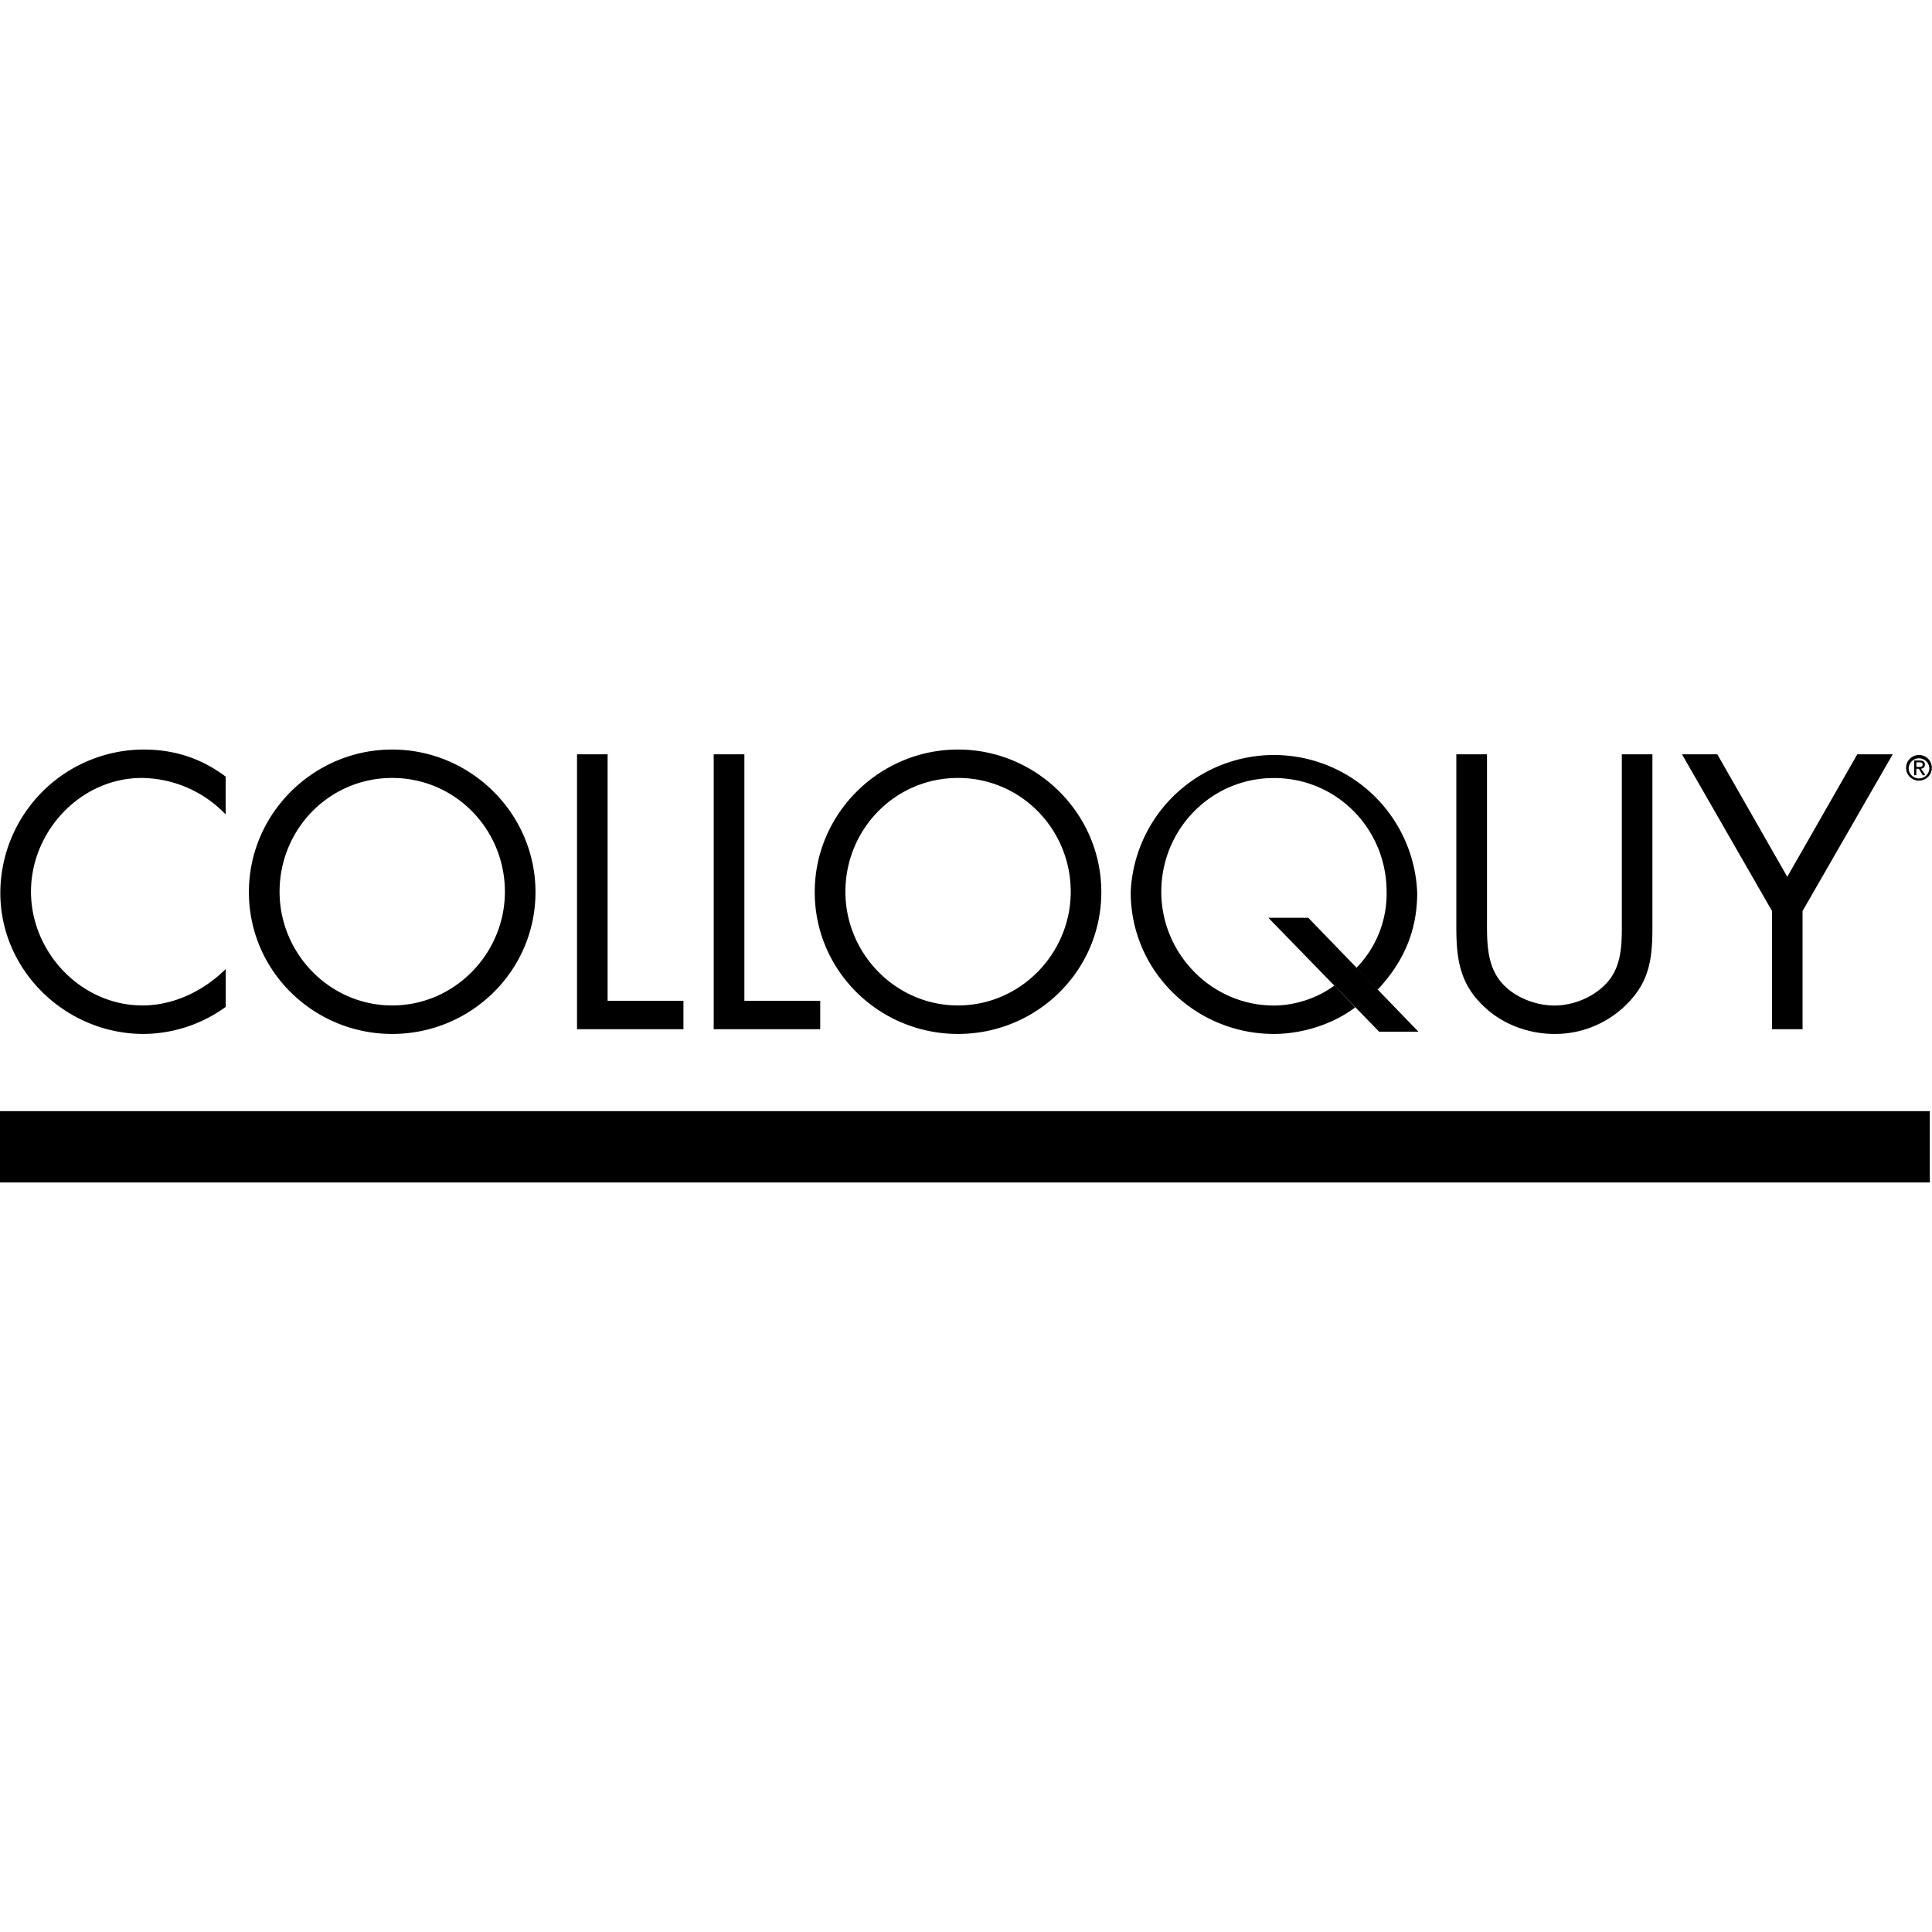 <?xml version="1.0" encoding="iso-8859-1"?><svg height="200px" viewBox="0.0 0.0 24.0 24.0" width="200px" xmlns="http://www.w3.org/2000/svg"><path animation_id="0" d="M0.0 14.689 L23.973 14.689 L23.973 13.803 L0.0 13.803 L0.0 14.689" fill="black" fill-opacity="1.0" filling="0"/>
<path animation_id="1" d="M2.803 10.117 A1.463 1.463 0.0 0 0 1.762 9.664 C1.001 9.664 0.385 10.326 0.385 11.077 C0.385 11.829 1.006 12.49 1.771 12.49 C2.156 12.49 2.532 12.309 2.804 12.037 L2.804 12.508 A1.757 1.757 0.0 0 1 1.784 12.844 C0.819 12.844 0.004 12.06 0.004 11.091 A1.786 1.786 0.0 0 1 1.784 9.311 C2.165 9.311 2.5 9.42 2.803 9.647 L2.803 10.117 M6.652 11.082 C6.652 12.065 5.846 12.844 4.872 12.844 C3.898 12.844 3.092 12.065 3.092 11.082 C3.092 10.104 3.898 9.311 4.872 9.311 C5.846 9.311 6.652 10.104 6.652 11.082 M3.473 11.077 C3.473 11.847 4.098 12.49 4.872 12.49 C5.646 12.49 6.272 11.847 6.272 11.077 C6.272 10.303 5.656 9.664 4.872 9.664 C4.088 9.664 3.473 10.303 3.473 11.077 M7.548 12.432 L8.49 12.432 L8.49 12.785 L7.168 12.785 L7.168 9.37 L7.548 9.37 L7.548 12.432 M9.247 12.432 L10.189 12.432 L10.189 12.785 L8.866 12.785 L8.866 9.37 L9.247 9.37 L9.247 12.432 M13.681 11.082 C13.681 12.065 12.875 12.844 11.901 12.844 C10.927 12.844 10.121 12.065 10.121 11.082 C10.121 10.104 10.927 9.311 11.901 9.311 C12.875 9.311 13.681 10.104 13.681 11.082 M10.502 11.077 C10.502 11.847 11.127 12.49 11.901 12.49 C12.675 12.49 13.301 11.847 13.301 11.077 C13.301 10.303 12.684 9.664 11.901 9.664 C11.117 9.664 10.502 10.303 10.502 11.077 M16.849 12.024 A1.319 1.319 0.0 0 0 17.225 11.078 C17.225 10.299 16.608 9.665 15.825 9.665 C15.042 9.665 14.426 10.304 14.426 11.078 C14.426 11.847 15.051 12.491 15.825 12.491 C16.079 12.491 16.367 12.401 16.576 12.242 L16.835 12.514 C16.554 12.727 16.17 12.844 15.825 12.844 C14.852 12.844 14.046 12.065 14.046 11.083 A1.781 1.781 0.0 0 1 17.605 11.091 C17.605 11.567 17.434 11.952 17.112 12.296 L16.849 12.024 L16.849 12.024 M18.472 11.404 C18.472 11.657 18.462 11.947 18.62 12.165 C18.769 12.373 19.06 12.491 19.309 12.491 C19.554 12.491 19.821 12.378 19.98 12.187 C20.161 11.97 20.147 11.671 20.147 11.404 L20.147 9.37 L20.527 9.37 L20.527 11.508 C20.527 11.879 20.5 12.173 20.228 12.454 A1.255 1.255 0.0 0 1 19.309 12.844 C18.987 12.844 18.657 12.722 18.426 12.495 C18.127 12.21 18.091 11.897 18.091 11.508 L18.091 9.37 L18.472 9.37 L18.472 11.404 L18.472 11.404 M20.894 9.37 L21.333 9.37 L22.202 10.892 L23.072 9.37 L23.512 9.37 L22.392 11.317 L22.392 12.785 L22.013 12.785 L22.013 11.317 L20.894 9.37" fill="black" fill-opacity="1.0" filling="0"/>
<path animation_id="2" d="M17.132 12.816 L17.62 12.816 L16.252 11.401 L15.756 11.401 L17.132 12.816 L17.132 12.816" fill="black" fill-opacity="1.0" filling="0"/>
<path animation_id="3" d="M23.678 9.538 C23.678 9.447 23.752 9.379 23.839 9.379 A0.159 0.159 0.0 1 1 23.839 9.697 A0.158 0.158 0.0 0 1 23.678 9.538 M23.839 9.67 A0.128 0.128 0.0 0 0 23.967 9.538 A0.129 0.129 0.0 0 0 23.71 9.538 A0.128 0.128 0.0 0 0 23.839 9.67 M23.806 9.63 L23.778 9.63 L23.778 9.447 L23.847 9.447 C23.89 9.447 23.912 9.463 23.912 9.499 C23.912 9.532 23.891 9.546 23.864 9.549 L23.917 9.63 L23.885 9.63 L23.837 9.55 L23.805 9.55 L23.805 9.63 L23.806 9.63 L23.806 9.63 M23.839 9.527 C23.862 9.527 23.884 9.525 23.884 9.497 C23.884 9.475 23.863 9.47 23.843 9.47 L23.806 9.47 L23.806 9.527 L23.839 9.527 L23.839 9.527" fill="black" fill-opacity="1.0" filling="0"/>
<path animation_id="4" d="M3.492 14.424 L3.253 14.424 L3.253 14.41 C3.302 14.406 3.318 14.405 3.318 14.353 L3.318 14.033 C3.271 14.036 3.201 14.039 3.188 14.136 L3.169 14.136 L3.17 14.014 L3.573 14.014 L3.574 14.136 L3.555 14.136 C3.542 14.038 3.473 14.036 3.426 14.033 L3.426 14.354 C3.426 14.406 3.442 14.407 3.492 14.41 L3.492 14.424 L3.492 14.424 M4.038 14.424 L3.88 14.424 L3.88 14.411 C3.902 14.41 3.912 14.4 3.912 14.379 L3.912 14.243 C3.912 14.227 3.911 14.196 3.874 14.196 C3.848 14.196 3.819 14.224 3.819 14.229 L3.819 14.379 C3.819 14.392 3.821 14.409 3.851 14.411 L3.851 14.424 L3.69 14.424 L3.69 14.411 C3.714 14.407 3.725 14.405 3.725 14.377 L3.725 14.091 C3.725 14.064 3.716 14.062 3.69 14.057 L3.69 14.045 L3.819 14.045 L3.819 14.203 C3.851 14.171 3.88 14.159 3.915 14.159 C3.951 14.159 4.005 14.176 4.005 14.238 L4.005 14.378 C4.005 14.388 4.005 14.412 4.038 14.412 L4.038 14.424 L4.038 14.424 M4.246 14.266 C4.246 14.188 4.269 14.176 4.293 14.176 C4.317 14.176 4.326 14.191 4.33 14.203 C4.335 14.22 4.335 14.249 4.335 14.266 L4.246 14.266 M4.405 14.354 A0.101 0.101 0.0 0 1 4.33 14.392 C4.266 14.392 4.251 14.335 4.249 14.288 L4.418 14.288 C4.417 14.257 4.407 14.159 4.291 14.159 C4.214 14.159 4.153 14.212 4.153 14.296 C4.153 14.392 4.221 14.433 4.289 14.433 C4.343 14.433 4.381 14.415 4.422 14.363 L4.405 14.354 L4.405 14.354 M5.217 14.026 C5.304 14.026 5.327 14.132 5.327 14.22 C5.327 14.273 5.324 14.416 5.217 14.416 C5.11 14.416 5.107 14.273 5.107 14.22 C5.107 14.132 5.13 14.026 5.217 14.026 M5.428 14.496 A0.115 0.115 0.0 0 1 5.28 14.428 A0.206 0.206 0.0 0 0 5.437 14.22 C5.437 14.088 5.337 14.005 5.217 14.005 C5.097 14.005 4.996 14.088 4.996 14.228 C4.996 14.306 5.044 14.397 5.144 14.426 C5.188 14.531 5.31 14.531 5.317 14.531 C5.357 14.531 5.389 14.526 5.432 14.51 L5.428 14.496 L5.428 14.496 M5.904 14.413 C5.822 14.421 5.812 14.421 5.774 14.432 L5.774 14.395 C5.754 14.41 5.724 14.433 5.679 14.433 C5.61 14.433 5.587 14.394 5.587 14.353 L5.587 14.212 C5.587 14.19 5.581 14.183 5.554 14.179 L5.554 14.166 L5.68 14.166 L5.68 14.356 C5.68 14.372 5.681 14.396 5.718 14.396 C5.743 14.396 5.76 14.382 5.773 14.371 L5.773 14.212 C5.773 14.181 5.754 14.181 5.731 14.179 L5.731 14.166 L5.866 14.166 L5.866 14.368 C5.866 14.389 5.874 14.4 5.904 14.4 L5.904 14.413 L5.904 14.413 L5.904 14.413 M6.175 14.368 C6.167 14.377 6.153 14.392 6.133 14.392 C6.111 14.392 6.102 14.373 6.102 14.355 C6.102 14.306 6.161 14.29 6.175 14.287 L6.175 14.368 M6.282 14.389 L6.276 14.395 C6.274 14.397 6.272 14.397 6.27 14.397 C6.258 14.397 6.258 14.386 6.258 14.383 L6.258 14.237 C6.258 14.184 6.205 14.159 6.138 14.159 C6.064 14.159 6.026 14.193 6.026 14.229 C6.026 14.267 6.059 14.267 6.066 14.267 C6.097 14.267 6.106 14.246 6.106 14.235 C6.106 14.213 6.088 14.209 6.088 14.197 C6.088 14.188 6.102 14.177 6.123 14.177 C6.167 14.177 6.176 14.198 6.176 14.227 L6.176 14.268 C6.091 14.292 6.015 14.314 6.015 14.372 C6.015 14.415 6.052 14.432 6.081 14.432 A0.139 0.139 0.0 0 0 6.176 14.393 C6.179 14.408 6.184 14.432 6.226 14.432 A0.087 0.087 0.0 0 0 6.291 14.399 L6.282 14.389 L6.282 14.389 M6.556 14.424 L6.399 14.424 L6.399 14.411 C6.418 14.408 6.431 14.406 6.431 14.377 L6.431 14.212 C6.431 14.184 6.416 14.181 6.399 14.179 L6.399 14.166 L6.51 14.166 L6.51 14.21 L6.512 14.21 C6.524 14.193 6.55 14.159 6.589 14.159 C6.629 14.159 6.638 14.19 6.638 14.203 C6.638 14.217 6.629 14.24 6.601 14.24 C6.566 14.24 6.567 14.206 6.548 14.208 C6.539 14.208 6.513 14.22 6.513 14.261 L6.513 14.367 C6.513 14.401 6.52 14.409 6.556 14.411 L6.556 14.424 L6.556 14.424 L6.556 14.424 M6.931 14.191 L6.868 14.191 L6.868 14.36 C6.868 14.369 6.867 14.392 6.894 14.392 C6.914 14.392 6.925 14.375 6.933 14.363 L6.949 14.369 C6.935 14.393 6.911 14.432 6.85 14.432 C6.778 14.432 6.775 14.385 6.774 14.373 L6.774 14.191 L6.739 14.191 L6.739 14.175 A0.518 0.518 0.0 0 0 6.851 14.071 L6.868 14.071 L6.868 14.166 L6.93 14.166 L6.93 14.191 L6.931 14.191 L6.931 14.191 M7.144 14.266 C7.144 14.188 7.167 14.176 7.192 14.176 C7.215 14.176 7.224 14.191 7.228 14.203 C7.233 14.22 7.233 14.249 7.234 14.266 L7.144 14.266 L7.144 14.266 M7.304 14.354 A0.103 0.103 0.0 0 1 7.228 14.392 C7.164 14.392 7.149 14.335 7.147 14.287 L7.317 14.287 C7.314 14.257 7.306 14.159 7.189 14.159 C7.112 14.159 7.051 14.212 7.051 14.295 C7.051 14.391 7.12 14.433 7.188 14.433 C7.241 14.433 7.28 14.415 7.32 14.363 L7.304 14.354 M7.59 14.424 L7.433 14.424 L7.433 14.411 C7.452 14.408 7.465 14.406 7.465 14.377 L7.465 14.212 C7.465 14.184 7.451 14.181 7.433 14.179 L7.433 14.166 L7.544 14.166 L7.544 14.21 L7.546 14.21 C7.558 14.193 7.584 14.159 7.623 14.159 C7.662 14.159 7.671 14.19 7.671 14.203 C7.671 14.217 7.663 14.24 7.634 14.24 C7.6 14.24 7.6 14.206 7.582 14.208 C7.572 14.208 7.547 14.22 7.547 14.261 L7.547 14.367 C7.547 14.401 7.554 14.409 7.59 14.411 L7.59 14.424 L7.59 14.424 M7.932 14.424 L7.771 14.424 L7.771 14.411 C7.798 14.411 7.806 14.391 7.806 14.377 L7.806 14.091 C7.806 14.084 7.804 14.057 7.771 14.057 L7.771 14.045 L7.899 14.045 L7.899 14.377 C7.899 14.394 7.906 14.411 7.932 14.411 L7.932 14.424 L7.932 14.424 L7.932 14.424 M8.317 14.179 C8.304 14.181 8.294 14.182 8.282 14.21 L8.194 14.433 C8.164 14.508 8.152 14.54 8.096 14.54 C8.057 14.54 8.041 14.513 8.041 14.496 C8.041 14.488 8.044 14.46 8.08 14.46 C8.107 14.46 8.114 14.478 8.114 14.488 C8.114 14.494 8.112 14.497 8.112 14.499 C8.112 14.501 8.115 14.509 8.122 14.509 C8.142 14.509 8.157 14.475 8.161 14.462 L8.172 14.432 L8.101 14.267 A0.902 0.902 0.0 0 0 8.066 14.194 C8.06 14.182 8.056 14.182 8.042 14.18 L8.042 14.166 L8.19 14.166 L8.19 14.179 C8.174 14.18 8.158 14.181 8.158 14.194 C8.158 14.2 8.165 14.214 8.17 14.227 L8.213 14.33 L8.253 14.223 C8.257 14.213 8.26 14.206 8.26 14.197 C8.26 14.18 8.243 14.18 8.227 14.179 L8.227 14.166 L8.317 14.166 L8.317 14.179 L8.317 14.179 M8.88 14.014 L9.227 14.014 L9.227 14.136 L9.212 14.136 C9.199 14.073 9.181 14.035 9.077 14.035 C9.044 14.035 9.032 14.037 9.032 14.063 L9.032 14.204 C9.108 14.205 9.117 14.162 9.126 14.113 L9.141 14.113 L9.141 14.319 L9.126 14.319 C9.119 14.269 9.109 14.224 9.032 14.224 L9.032 14.367 C9.032 14.407 9.057 14.408 9.1 14.41 L9.1 14.424 L8.88 14.424 L8.88 14.41 C8.914 14.406 8.934 14.404 8.934 14.367 L8.934 14.072 C8.934 14.032 8.909 14.031 8.88 14.029 L8.88 14.014 L8.88 14.014 M9.501 14.424 L9.345 14.424 L9.345 14.411 C9.363 14.408 9.376 14.406 9.376 14.377 L9.376 14.212 C9.376 14.184 9.362 14.181 9.345 14.179 L9.345 14.166 L9.456 14.166 L9.456 14.21 L9.457 14.21 C9.469 14.193 9.496 14.159 9.534 14.159 C9.574 14.159 9.582 14.19 9.582 14.203 C9.582 14.217 9.574 14.24 9.545 14.24 C9.511 14.24 9.511 14.206 9.493 14.208 C9.484 14.208 9.458 14.22 9.458 14.261 L9.458 14.367 C9.458 14.401 9.465 14.409 9.501 14.411 L9.501 14.424 L9.501 14.424 M9.782 14.266 C9.782 14.188 9.805 14.176 9.829 14.176 C9.853 14.176 9.862 14.191 9.865 14.203 C9.871 14.22 9.871 14.249 9.871 14.266 L9.782 14.266 L9.782 14.266 M9.942 14.354 C9.929 14.367 9.905 14.392 9.866 14.392 C9.803 14.392 9.787 14.335 9.786 14.287 L9.955 14.287 C9.953 14.257 9.944 14.159 9.828 14.159 C9.751 14.159 9.689 14.212 9.689 14.295 C9.689 14.391 9.758 14.433 9.825 14.433 C9.88 14.433 9.918 14.415 9.959 14.363 L9.942 14.354 M10.284 14.369 C10.285 14.369 10.273 14.402 10.238 14.402 C10.193 14.402 10.175 14.364 10.175 14.291 C10.175 14.245 10.183 14.178 10.238 14.178 C10.27 14.178 10.284 14.2 10.284 14.222 L10.284 14.369 L10.284 14.369 M10.413 14.527 C10.389 14.523 10.377 14.521 10.377 14.494 L10.377 14.159 L10.366 14.159 L10.314 14.191 A0.142 0.142 0.0 0 0 10.229 14.159 C10.128 14.159 10.076 14.229 10.076 14.296 C10.076 14.392 10.136 14.433 10.203 14.433 A0.121 0.121 0.0 0 0 10.283 14.4 L10.283 14.48 C10.283 14.519 10.271 14.521 10.234 14.526 L10.234 14.54 L10.413 14.54 L10.413 14.527 L10.413 14.527 M10.872 14.413 C10.789 14.421 10.78 14.421 10.741 14.432 L10.741 14.395 C10.721 14.41 10.69 14.433 10.646 14.433 C10.577 14.433 10.554 14.394 10.554 14.353 L10.554 14.212 C10.554 14.19 10.549 14.183 10.521 14.179 L10.521 14.166 L10.648 14.166 L10.648 14.356 C10.648 14.372 10.648 14.396 10.685 14.396 C10.71 14.396 10.727 14.382 10.74 14.371 L10.74 14.212 C10.74 14.181 10.721 14.181 10.699 14.179 L10.699 14.166 L10.834 14.166 L10.834 14.368 C10.834 14.389 10.841 14.4 10.872 14.4 L10.872 14.413 L10.872 14.413 M11.077 14.266 C11.077 14.188 11.1 14.176 11.125 14.176 C11.148 14.176 11.157 14.191 11.161 14.203 C11.166 14.22 11.166 14.249 11.168 14.266 L11.077 14.266 M11.237 14.354 C11.224 14.367 11.201 14.392 11.161 14.392 C11.097 14.392 11.082 14.335 11.081 14.287 L11.25 14.287 C11.248 14.257 11.239 14.159 11.122 14.159 C11.045 14.159 10.984 14.212 10.984 14.295 C10.984 14.391 11.052 14.433 11.121 14.433 C11.174 14.433 11.212 14.415 11.253 14.363 L11.237 14.354 L11.237 14.354 M11.711 14.424 L11.553 14.424 L11.553 14.411 C11.575 14.41 11.584 14.4 11.584 14.379 L11.584 14.243 C11.584 14.227 11.584 14.196 11.548 14.196 C11.522 14.196 11.493 14.224 11.493 14.229 L11.493 14.379 C11.493 14.392 11.495 14.409 11.525 14.411 L11.525 14.424 L11.364 14.424 L11.364 14.411 C11.388 14.407 11.399 14.405 11.399 14.377 L11.399 14.212 C11.399 14.187 11.39 14.182 11.364 14.179 L11.364 14.166 L11.492 14.166 L11.492 14.206 L11.493 14.206 A0.115 0.115 0.0 0 1 11.588 14.159 C11.624 14.159 11.678 14.176 11.678 14.238 L11.678 14.38 C11.678 14.393 11.678 14.411 11.711 14.412 L11.711 14.424 L11.711 14.424 L11.711 14.424 M12.094 14.374 A0.166 0.166 0.0 0 1 11.967 14.433 C11.881 14.433 11.823 14.374 11.823 14.304 C11.823 14.193 11.918 14.159 11.981 14.159 C12.029 14.159 12.085 14.18 12.085 14.22 C12.085 14.256 12.045 14.256 12.039 14.256 C12.002 14.256 12.002 14.228 12.002 14.198 C12.002 14.181 11.985 14.176 11.974 14.176 C11.921 14.176 11.918 14.245 11.918 14.27 C11.918 14.35 11.958 14.395 12.011 14.395 C12.049 14.395 12.067 14.379 12.082 14.364 L12.094 14.374 L12.094 14.374 M12.474 14.179 C12.461 14.181 12.45 14.182 12.44 14.21 L12.35 14.433 C12.32 14.508 12.308 14.54 12.252 14.54 C12.214 14.54 12.197 14.513 12.197 14.496 C12.197 14.488 12.201 14.46 12.236 14.46 C12.263 14.46 12.27 14.478 12.27 14.488 C12.27 14.494 12.268 14.497 12.268 14.499 A0.011 0.011 0.0 0 0 12.279 14.509 C12.299 14.509 12.313 14.475 12.317 14.462 L12.328 14.432 L12.257 14.267 C12.244 14.236 12.226 14.202 12.223 14.194 C12.215 14.182 12.212 14.182 12.197 14.18 L12.197 14.166 L12.346 14.166 L12.346 14.179 C12.331 14.18 12.315 14.181 12.315 14.194 C12.315 14.2 12.321 14.214 12.326 14.227 L12.369 14.33 L12.409 14.223 A0.069 0.069 0.0 0 0 12.416 14.197 C12.416 14.18 12.398 14.18 12.383 14.179 L12.383 14.166 L12.472 14.166 L12.472 14.179 L12.474 14.179 L12.474 14.179 M12.599 14.25 L12.763 14.25 L12.763 14.321 L12.599 14.321 L12.599 14.25 M13.422 14.424 L13.226 14.424 L13.226 14.41 C13.261 14.406 13.279 14.404 13.279 14.364 L13.279 14.057 L13.277 14.057 L13.129 14.424 L13.113 14.424 L12.965 14.066 L12.964 14.066 L12.964 14.35 C12.964 14.392 12.975 14.407 13.024 14.41 L13.024 14.424 L12.885 14.424 L12.885 14.41 C12.931 14.405 12.94 14.397 12.94 14.361 L12.94 14.072 C12.94 14.04 12.929 14.032 12.887 14.029 L12.887 14.014 L13.036 14.014 L13.154 14.3 L13.273 14.014 L13.422 14.014 L13.422 14.028 C13.389 14.031 13.369 14.032 13.369 14.085 L13.369 14.353 C13.369 14.403 13.382 14.404 13.422 14.41 L13.422 14.424 L13.422 14.424 M13.695 14.368 C13.686 14.377 13.673 14.392 13.652 14.392 C13.631 14.392 13.622 14.373 13.622 14.355 C13.622 14.306 13.681 14.29 13.695 14.287 L13.695 14.368 M13.802 14.389 L13.796 14.395 C13.794 14.397 13.793 14.397 13.79 14.397 C13.777 14.397 13.777 14.386 13.777 14.383 L13.777 14.237 C13.777 14.184 13.724 14.159 13.658 14.159 C13.584 14.159 13.546 14.193 13.546 14.229 C13.546 14.267 13.579 14.267 13.586 14.267 C13.617 14.267 13.626 14.246 13.626 14.235 C13.626 14.213 13.608 14.209 13.608 14.197 C13.608 14.188 13.621 14.177 13.642 14.177 C13.687 14.177 13.695 14.198 13.695 14.227 L13.695 14.268 C13.611 14.292 13.535 14.314 13.535 14.372 C13.535 14.415 13.571 14.432 13.6 14.432 A0.138 0.138 0.0 0 0 13.695 14.393 C13.699 14.408 13.704 14.432 13.745 14.432 C13.772 14.432 13.794 14.418 13.811 14.399 L13.802 14.389 L13.802 14.389 M14.076 14.424 L13.919 14.424 L13.919 14.411 C13.938 14.408 13.951 14.406 13.951 14.377 L13.951 14.212 C13.951 14.184 13.937 14.181 13.919 14.179 L13.919 14.166 L14.03 14.166 L14.03 14.21 L14.032 14.21 C14.044 14.193 14.071 14.159 14.109 14.159 C14.149 14.159 14.158 14.19 14.158 14.203 C14.158 14.217 14.149 14.24 14.12 14.24 C14.087 14.24 14.087 14.206 14.068 14.208 C14.059 14.208 14.034 14.22 14.034 14.261 L14.034 14.367 C14.034 14.401 14.041 14.409 14.077 14.411 L14.077 14.424 L14.076 14.424 L14.076 14.424 M14.591 14.179 A0.121 0.121 0.0 0 0 14.533 14.198 A0.659 0.659 0.0 0 0 14.465 14.253 L14.595 14.403 C14.601 14.411 14.606 14.411 14.611 14.411 L14.611 14.424 L14.455 14.424 L14.455 14.411 C14.464 14.411 14.483 14.41 14.483 14.4 C14.483 14.394 14.473 14.384 14.467 14.375 L14.403 14.3 L14.388 14.313 L14.388 14.377 C14.388 14.402 14.39 14.407 14.423 14.411 L14.423 14.424 L14.262 14.424 L14.262 14.411 C14.289 14.411 14.295 14.391 14.295 14.377 L14.295 14.091 C14.295 14.084 14.295 14.057 14.262 14.057 L14.262 14.045 L14.387 14.045 L14.387 14.287 L14.473 14.215 C14.479 14.21 14.487 14.2 14.487 14.195 C14.487 14.184 14.479 14.183 14.448 14.179 L14.448 14.167 L14.591 14.167 L14.591 14.179 L14.591 14.179 M14.814 14.266 C14.814 14.188 14.837 14.176 14.862 14.176 C14.885 14.176 14.894 14.191 14.897 14.203 C14.903 14.22 14.903 14.249 14.903 14.266 L14.814 14.266 M14.974 14.354 C14.961 14.367 14.937 14.392 14.897 14.392 C14.834 14.392 14.819 14.335 14.817 14.287 L14.986 14.287 C14.985 14.257 14.975 14.159 14.859 14.159 C14.782 14.159 14.721 14.212 14.721 14.295 C14.721 14.391 14.789 14.433 14.857 14.433 C14.911 14.433 14.949 14.415 14.99 14.363 L14.974 14.354 L14.974 14.354 M15.29 14.191 L15.227 14.191 L15.227 14.36 C15.227 14.369 15.226 14.392 15.253 14.392 C15.272 14.392 15.284 14.375 15.291 14.363 L15.308 14.369 C15.294 14.393 15.27 14.432 15.21 14.432 C15.137 14.432 15.134 14.384 15.134 14.373 L15.134 14.191 L15.099 14.191 L15.099 14.175 A0.531 0.531 0.0 0 0 15.21 14.071 L15.227 14.071 L15.227 14.166 L15.29 14.166 L15.29 14.191 L15.29 14.191 M15.433 14.08 C15.433 14.105 15.454 14.123 15.485 14.123 C15.514 14.123 15.537 14.105 15.537 14.08 C15.537 14.056 15.514 14.037 15.485 14.037 C15.455 14.037 15.433 14.057 15.433 14.08 M15.564 14.411 C15.537 14.409 15.532 14.397 15.532 14.379 L15.532 14.166 L15.404 14.166 L15.404 14.179 C15.429 14.183 15.438 14.187 15.438 14.212 L15.438 14.378 C15.438 14.405 15.428 14.407 15.404 14.412 L15.404 14.425 L15.564 14.425 L15.564 14.411 L15.564 14.411 M16.025 14.424 L15.867 14.424 L15.867 14.411 C15.889 14.41 15.898 14.4 15.898 14.379 L15.898 14.243 C15.898 14.227 15.898 14.196 15.862 14.196 C15.835 14.196 15.807 14.224 15.807 14.229 L15.807 14.379 C15.807 14.392 15.809 14.409 15.839 14.411 L15.839 14.424 L15.678 14.424 L15.678 14.411 C15.702 14.407 15.713 14.405 15.713 14.377 L15.713 14.212 C15.713 14.187 15.704 14.182 15.678 14.179 L15.678 14.166 L15.806 14.166 L15.806 14.206 L15.807 14.206 A0.115 0.115 0.0 0 1 15.902 14.159 C15.939 14.159 15.992 14.176 15.992 14.238 L15.992 14.38 C15.992 14.393 15.992 14.411 16.025 14.412 L16.025 14.424 L16.025 14.424 L16.025 14.424 M16.338 14.454 C16.372 14.454 16.391 14.463 16.391 14.483 C16.391 14.523 16.306 14.523 16.28 14.523 C16.268 14.523 16.198 14.522 16.198 14.486 C16.198 14.474 16.204 14.466 16.222 14.454 L16.338 14.454 L16.338 14.454 M16.444 14.201 L16.444 14.171 L16.356 14.171 A0.228 0.228 0.0 0 0 16.282 14.159 C16.191 14.159 16.145 14.203 16.145 14.249 C16.145 14.288 16.178 14.319 16.227 14.334 L16.227 14.335 C16.197 14.342 16.147 14.364 16.147 14.4 C16.147 14.429 16.169 14.437 16.2 14.446 L16.2 14.447 C16.162 14.45 16.138 14.467 16.138 14.489 C16.138 14.521 16.188 14.541 16.271 14.541 C16.354 14.541 16.444 14.525 16.444 14.456 C16.444 14.394 16.366 14.388 16.333 14.387 L16.289 14.387 C16.24 14.386 16.223 14.386 16.223 14.367 C16.223 14.35 16.249 14.338 16.261 14.338 C16.326 14.338 16.326 14.338 16.345 14.333 C16.394 14.32 16.416 14.291 16.416 14.256 C16.416 14.222 16.395 14.206 16.389 14.2 L16.444 14.2 L16.444 14.201 M16.238 14.25 C16.238 14.215 16.241 14.176 16.281 14.176 C16.326 14.176 16.326 14.224 16.326 14.25 C16.326 14.282 16.324 14.322 16.281 14.322 C16.241 14.322 16.238 14.288 16.238 14.25 M17.026 14.41 C17.066 14.405 17.085 14.401 17.085 14.361 L17.085 14.073 C17.048 14.031 17.037 14.029 17.028 14.029 L17.028 14.014 L17.17 14.014 L17.403 14.273 L17.404 14.273 L17.404 14.089 C17.404 14.053 17.396 14.032 17.342 14.029 L17.342 14.014 L17.487 14.014 L17.487 14.028 C17.438 14.034 17.434 14.048 17.434 14.077 L17.434 14.435 L17.415 14.435 L17.116 14.105 L17.115 14.105 L17.115 14.348 C17.115 14.393 17.129 14.404 17.179 14.409 L17.179 14.423 L17.027 14.423 L17.027 14.41 L17.026 14.41 L17.026 14.41 M17.712 14.266 C17.712 14.188 17.735 14.176 17.76 14.176 C17.784 14.176 17.793 14.191 17.796 14.203 C17.801 14.22 17.801 14.249 17.803 14.266 L17.712 14.266 M17.872 14.354 C17.86 14.367 17.836 14.392 17.796 14.392 C17.733 14.392 17.717 14.335 17.716 14.287 L17.886 14.287 C17.883 14.257 17.874 14.159 17.758 14.159 C17.681 14.159 17.62 14.212 17.62 14.295 C17.62 14.391 17.688 14.433 17.756 14.433 C17.81 14.433 17.848 14.415 17.889 14.363 L17.872 14.354 L17.872 14.354 M18.477 14.179 C18.465 14.181 18.455 14.182 18.443 14.207 L18.339 14.433 L18.324 14.433 L18.257 14.262 L18.254 14.262 L18.172 14.433 L18.156 14.433 L18.057 14.222 C18.04 14.186 18.036 14.182 18.019 14.179 L18.019 14.166 L18.167 14.166 L18.167 14.179 C18.158 14.18 18.142 14.181 18.142 14.196 C18.142 14.208 18.165 14.25 18.199 14.326 L18.244 14.229 A0.657 0.657 0.0 0 0 18.23 14.192 C18.224 14.181 18.217 14.181 18.2 14.179 L18.2 14.166 L18.358 14.166 L18.358 14.179 C18.34 14.18 18.325 14.181 18.325 14.193 C18.325 14.204 18.353 14.277 18.365 14.322 L18.366 14.322 C18.385 14.279 18.419 14.212 18.419 14.199 C18.419 14.181 18.406 14.18 18.386 14.179 L18.386 14.166 L18.477 14.166 L18.477 14.179 L18.477 14.179 M18.802 14.241 C18.787 14.202 18.756 14.177 18.719 14.177 C18.695 14.177 18.676 14.192 18.676 14.21 C18.676 14.267 18.832 14.254 18.832 14.346 C18.832 14.399 18.79 14.433 18.727 14.433 C18.693 14.433 18.648 14.416 18.642 14.416 C18.634 14.416 18.631 14.421 18.624 14.432 L18.608 14.432 L18.608 14.339 L18.626 14.339 C18.63 14.354 18.646 14.413 18.721 14.413 C18.755 14.413 18.768 14.393 18.768 14.376 C18.768 14.325 18.609 14.328 18.609 14.242 C18.609 14.192 18.655 14.159 18.715 14.159 C18.747 14.159 18.774 14.172 18.787 14.172 C18.799 14.172 18.802 14.164 18.804 14.16 L18.819 14.16 L18.819 14.241 L18.802 14.241 L18.802 14.241 M19.106 14.424 L18.946 14.424 L18.946 14.411 C18.973 14.411 18.98 14.391 18.98 14.377 L18.98 14.091 C18.98 14.084 18.979 14.057 18.946 14.057 L18.946 14.045 L19.073 14.045 L19.073 14.377 C19.073 14.394 19.08 14.411 19.106 14.411 L19.106 14.424 L19.106 14.424 M19.315 14.266 C19.315 14.188 19.338 14.176 19.363 14.176 C19.387 14.176 19.395 14.191 19.399 14.203 C19.405 14.22 19.405 14.249 19.405 14.266 L19.315 14.266 L19.315 14.266 M19.475 14.354 C19.463 14.367 19.439 14.392 19.399 14.392 C19.335 14.392 19.32 14.335 19.319 14.287 L19.488 14.287 C19.486 14.257 19.477 14.159 19.361 14.159 C19.283 14.159 19.222 14.212 19.222 14.295 C19.222 14.391 19.291 14.433 19.359 14.433 C19.413 14.433 19.45 14.415 19.491 14.363 L19.475 14.354 L19.475 14.354 M19.792 14.191 L19.729 14.191 L19.729 14.36 C19.729 14.369 19.728 14.392 19.755 14.392 C19.774 14.392 19.786 14.375 19.793 14.363 L19.809 14.369 C19.796 14.393 19.772 14.432 19.711 14.432 C19.638 14.432 19.635 14.385 19.635 14.373 L19.635 14.191 L19.6 14.191 L19.6 14.175 A0.531 0.531 0.0 0 0 19.712 14.071 L19.728 14.071 L19.728 14.166 L19.791 14.166 L19.791 14.191 L19.792 14.191 L19.792 14.191 M20.099 14.191 L20.036 14.191 L20.036 14.36 C20.036 14.369 20.036 14.392 20.063 14.392 C20.082 14.392 20.093 14.375 20.101 14.363 L20.117 14.369 C20.103 14.393 20.079 14.432 20.019 14.432 C19.946 14.432 19.943 14.385 19.942 14.373 L19.942 14.191 L19.908 14.191 L19.908 14.175 A0.517 0.517 0.0 0 0 20.019 14.071 L20.036 14.071 L20.036 14.166 L20.098 14.166 L20.098 14.191 L20.099 14.191 L20.099 14.191 M20.312 14.266 C20.312 14.188 20.335 14.176 20.36 14.176 C20.383 14.176 20.392 14.191 20.396 14.203 C20.401 14.22 20.401 14.249 20.402 14.266 L20.312 14.266 L20.312 14.266 M20.472 14.354 C20.459 14.367 20.436 14.392 20.396 14.392 C20.332 14.392 20.317 14.335 20.315 14.287 L20.485 14.287 C20.483 14.257 20.474 14.159 20.358 14.159 C20.28 14.159 20.219 14.212 20.219 14.295 C20.219 14.391 20.288 14.433 20.356 14.433 C20.409 14.433 20.447 14.415 20.488 14.363 L20.472 14.354 M20.758 14.424 L20.601 14.424 L20.601 14.411 C20.619 14.408 20.633 14.406 20.633 14.377 L20.633 14.212 C20.633 14.184 20.619 14.181 20.601 14.179 L20.601 14.166 L20.712 14.166 L20.712 14.21 L20.713 14.21 C20.725 14.193 20.752 14.159 20.791 14.159 C20.83 14.159 20.84 14.19 20.84 14.203 C20.84 14.217 20.831 14.24 20.802 14.24 C20.769 14.24 20.769 14.206 20.749 14.208 C20.741 14.208 20.716 14.22 20.716 14.261 L20.716 14.367 C20.716 14.401 20.723 14.409 20.758 14.411 L20.758 14.424 L20.758 14.424 L20.758 14.424" fill="black" fill-opacity="1.0" filling="0"/></svg>